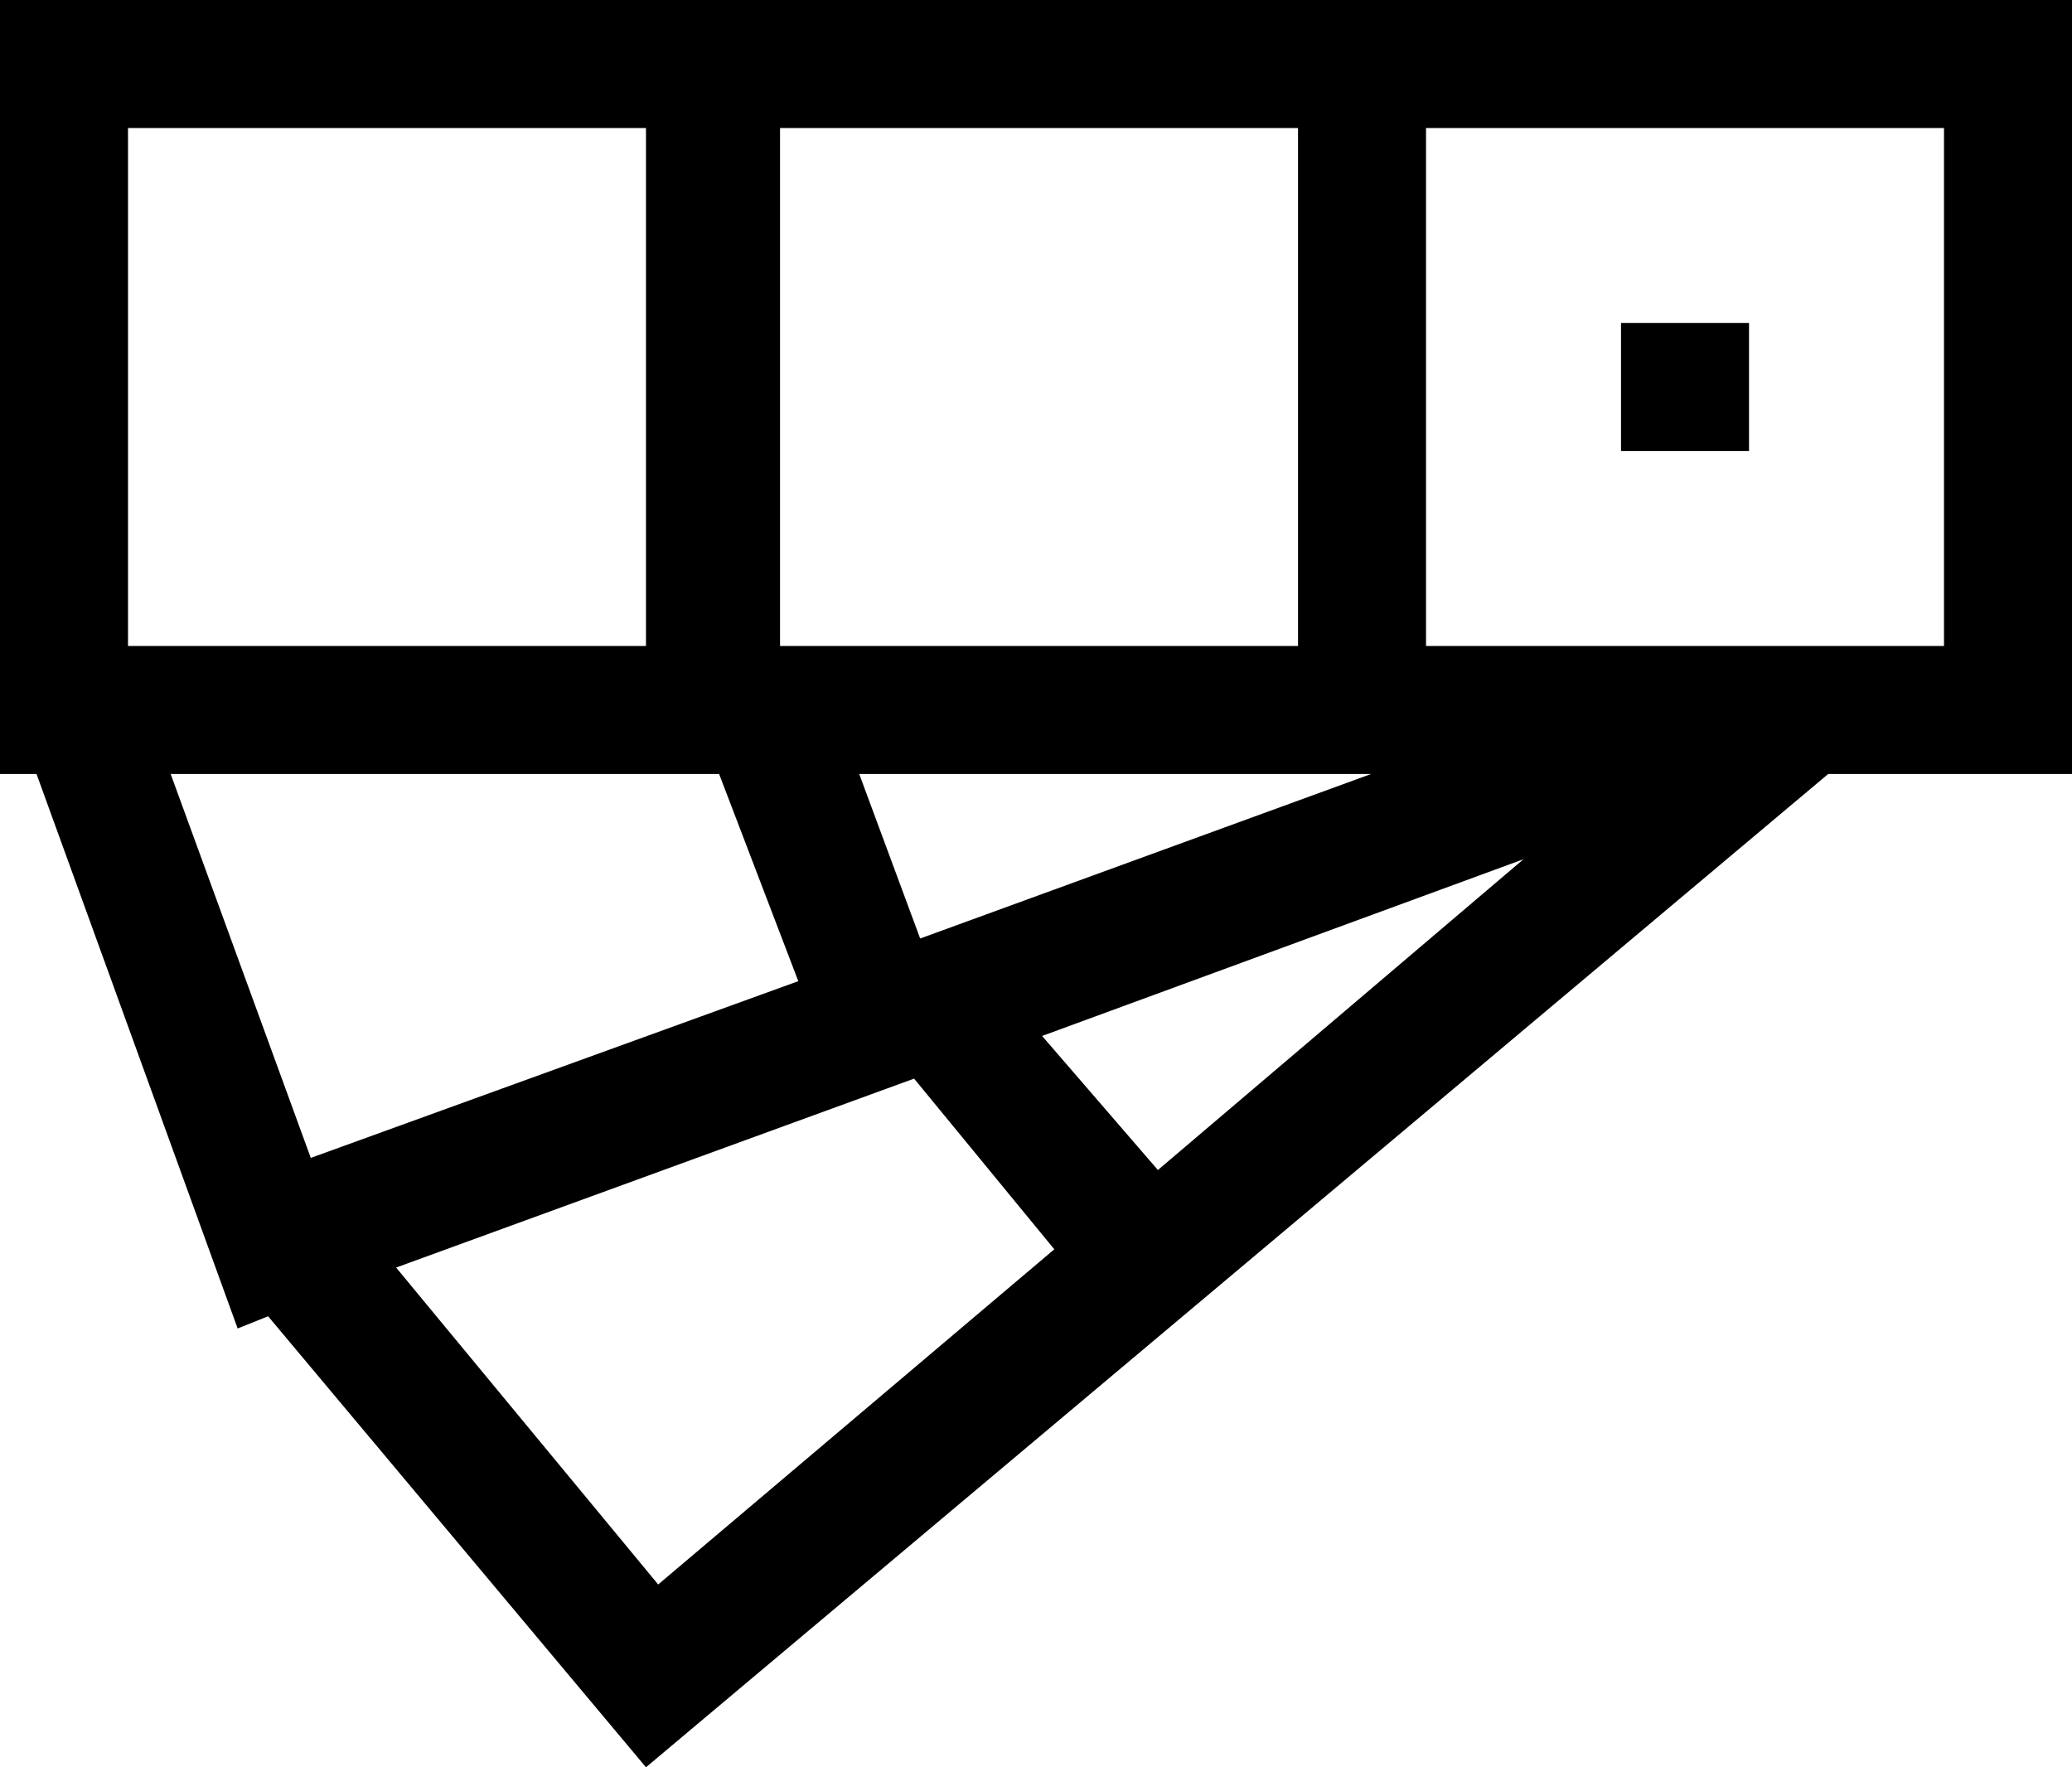 <?xml version="1.0" encoding="UTF-8"?>
<!DOCTYPE svg PUBLIC "-//W3C//DTD SVG 1.1//EN" "http://www.w3.org/Graphics/SVG/1.1/DTD/svg11.dtd">
<!-- Creator: CorelDRAW X7 -->
<svg xmlns="http://www.w3.org/2000/svg" xml:space="preserve" version="1.1" style="shape-rendering:geometricPrecision; text-rendering:geometricPrecision; image-rendering:optimizeQuality; fill-rule:evenodd; clip-rule:evenodd"
viewBox="0 0 24621 21000"
 xmlns:xlink="http://www.w3.org/1999/xlink">
  <path id="Forma_1" class="fil0" d="M0 0l0 9197 434 0 2390 6589 362 -145 4490 5359 14048 -11803 2897 0 0 -9197 -24621 0zm9269 1521l6155 0 0 6155 -6155 0 0 -6155zm7024 7676l-5359 1955 -724 -1955 6083 0zm-14772 -7676l6155 0 0 6155 -6155 0 0 -6155zm507 7676l6517 0 941 2462 -5793 2100 -1665 -4562zm5793 9631l-3114 -3766 6155 -2245 1666 2028 -4707 3983zm5938 -4925l-1376 -1593 5720 -2100 -4344 3693zm9341 -6227l-6155 0 0 -6155 6155 0 0 6155zm-3838 -3838l1521 0 0 1521 -1521 0 0 -1521z"/>
</svg>
